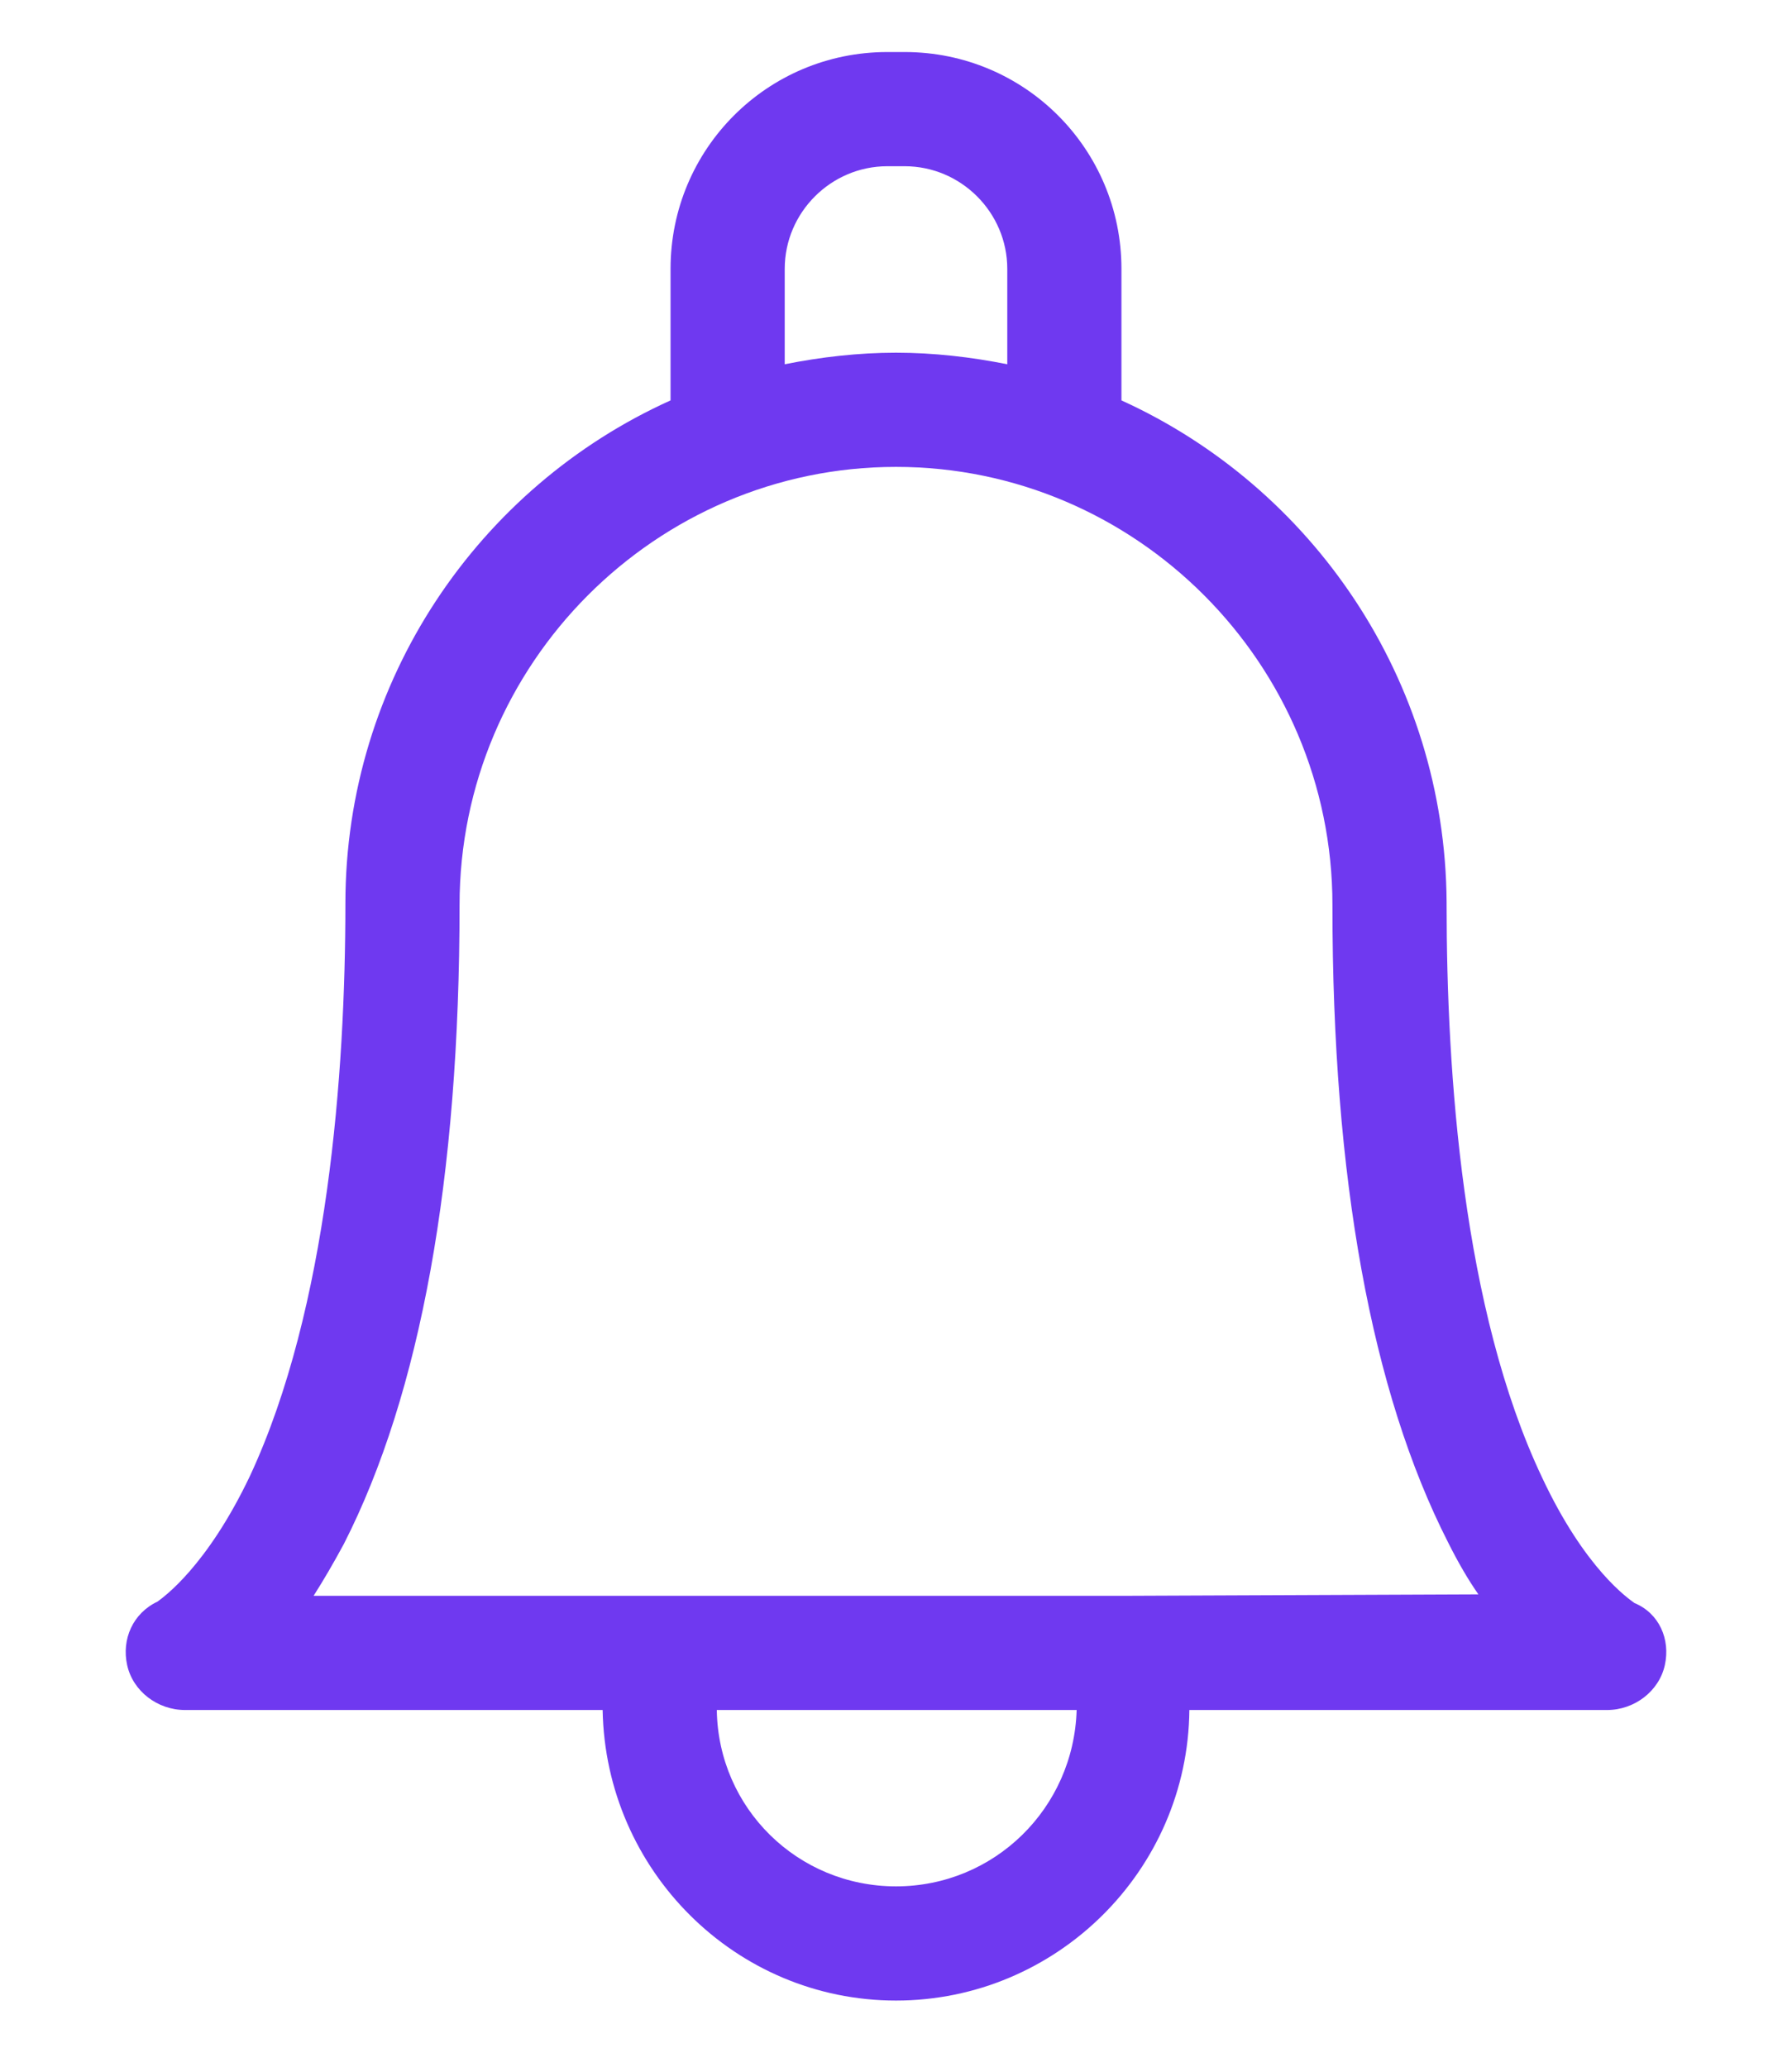 <?xml version="1.0" encoding="utf-8"?>
<!-- Generator: Adobe Illustrator 22.1.0, SVG Export Plug-In . SVG Version: 6.00 Build 0)  -->
<svg version="1.1" id="Capa_1" xmlns="http://www.w3.org/2000/svg" xmlns:xlink="http://www.w3.org/1999/xlink" x="0px" y="0px"
	 viewBox="0 0 124 143" style="enable-background:new 0 0 124 143;" xml:space="preserve">
<style type="text/css">
	.st0{fill:#6F39F0;}
</style>
<path class="st0" d="M113.1,110.9c-0.4-0.3-3.4-2.3-6.4-8.7c-5.5-11.6-6.6-28-6.6-39.6c0-0.1,0-0.1,0-0.2
	c-0.1-15.4-9.3-28.7-22.5-34.7v-9.1c0-8.3-6.7-15-15-15h-1.2c-8.3,0-15,6.7-15,15v9.1c-13.3,6-22.5,19.4-22.5,34.8
	c0,11.7-1.2,28-6.6,39.6c-3,6.3-6,8.4-6.4,8.7c-1.7,0.8-2.5,2.6-2.1,4.4c0.4,1.8,2.1,3.1,4,3.1h28.9c0.2,11.1,9.2,20.1,20.3,20.1
	s20.2-9,20.3-20.1h28.9c1.9,0,3.6-1.3,4-3.1C115.6,113.4,114.8,111.6,113.1,110.9z M54.3,18.6c0-3.9,3.2-7.1,7.1-7.1h1.2
	c3.9,0,7.1,3.2,7.1,7.1v6.6c-2.5-0.5-5.1-0.8-7.7-0.8c-2.6,0-5.2,0.3-7.7,0.8L54.3,18.6L54.3,18.6z M62,130.5
	c-6.8,0-12.3-5.4-12.4-12.2h24.9C74.3,125.1,68.8,130.5,62,130.5z M77.9,110.4c0,0-56.2,0-56.2,0c0.7-1.1,1.4-2.3,2.1-3.6
	c5.3-10.4,8-25.3,8-44.2c0-16.7,13.6-30.3,30.2-30.3s30.2,13.6,30.2,30.3c0,0,0,0.1,0,0.1c0,18.8,2.7,33.6,8,44
	c0.7,1.4,1.4,2.6,2.1,3.6L77.9,110.4z"/>
</svg>
